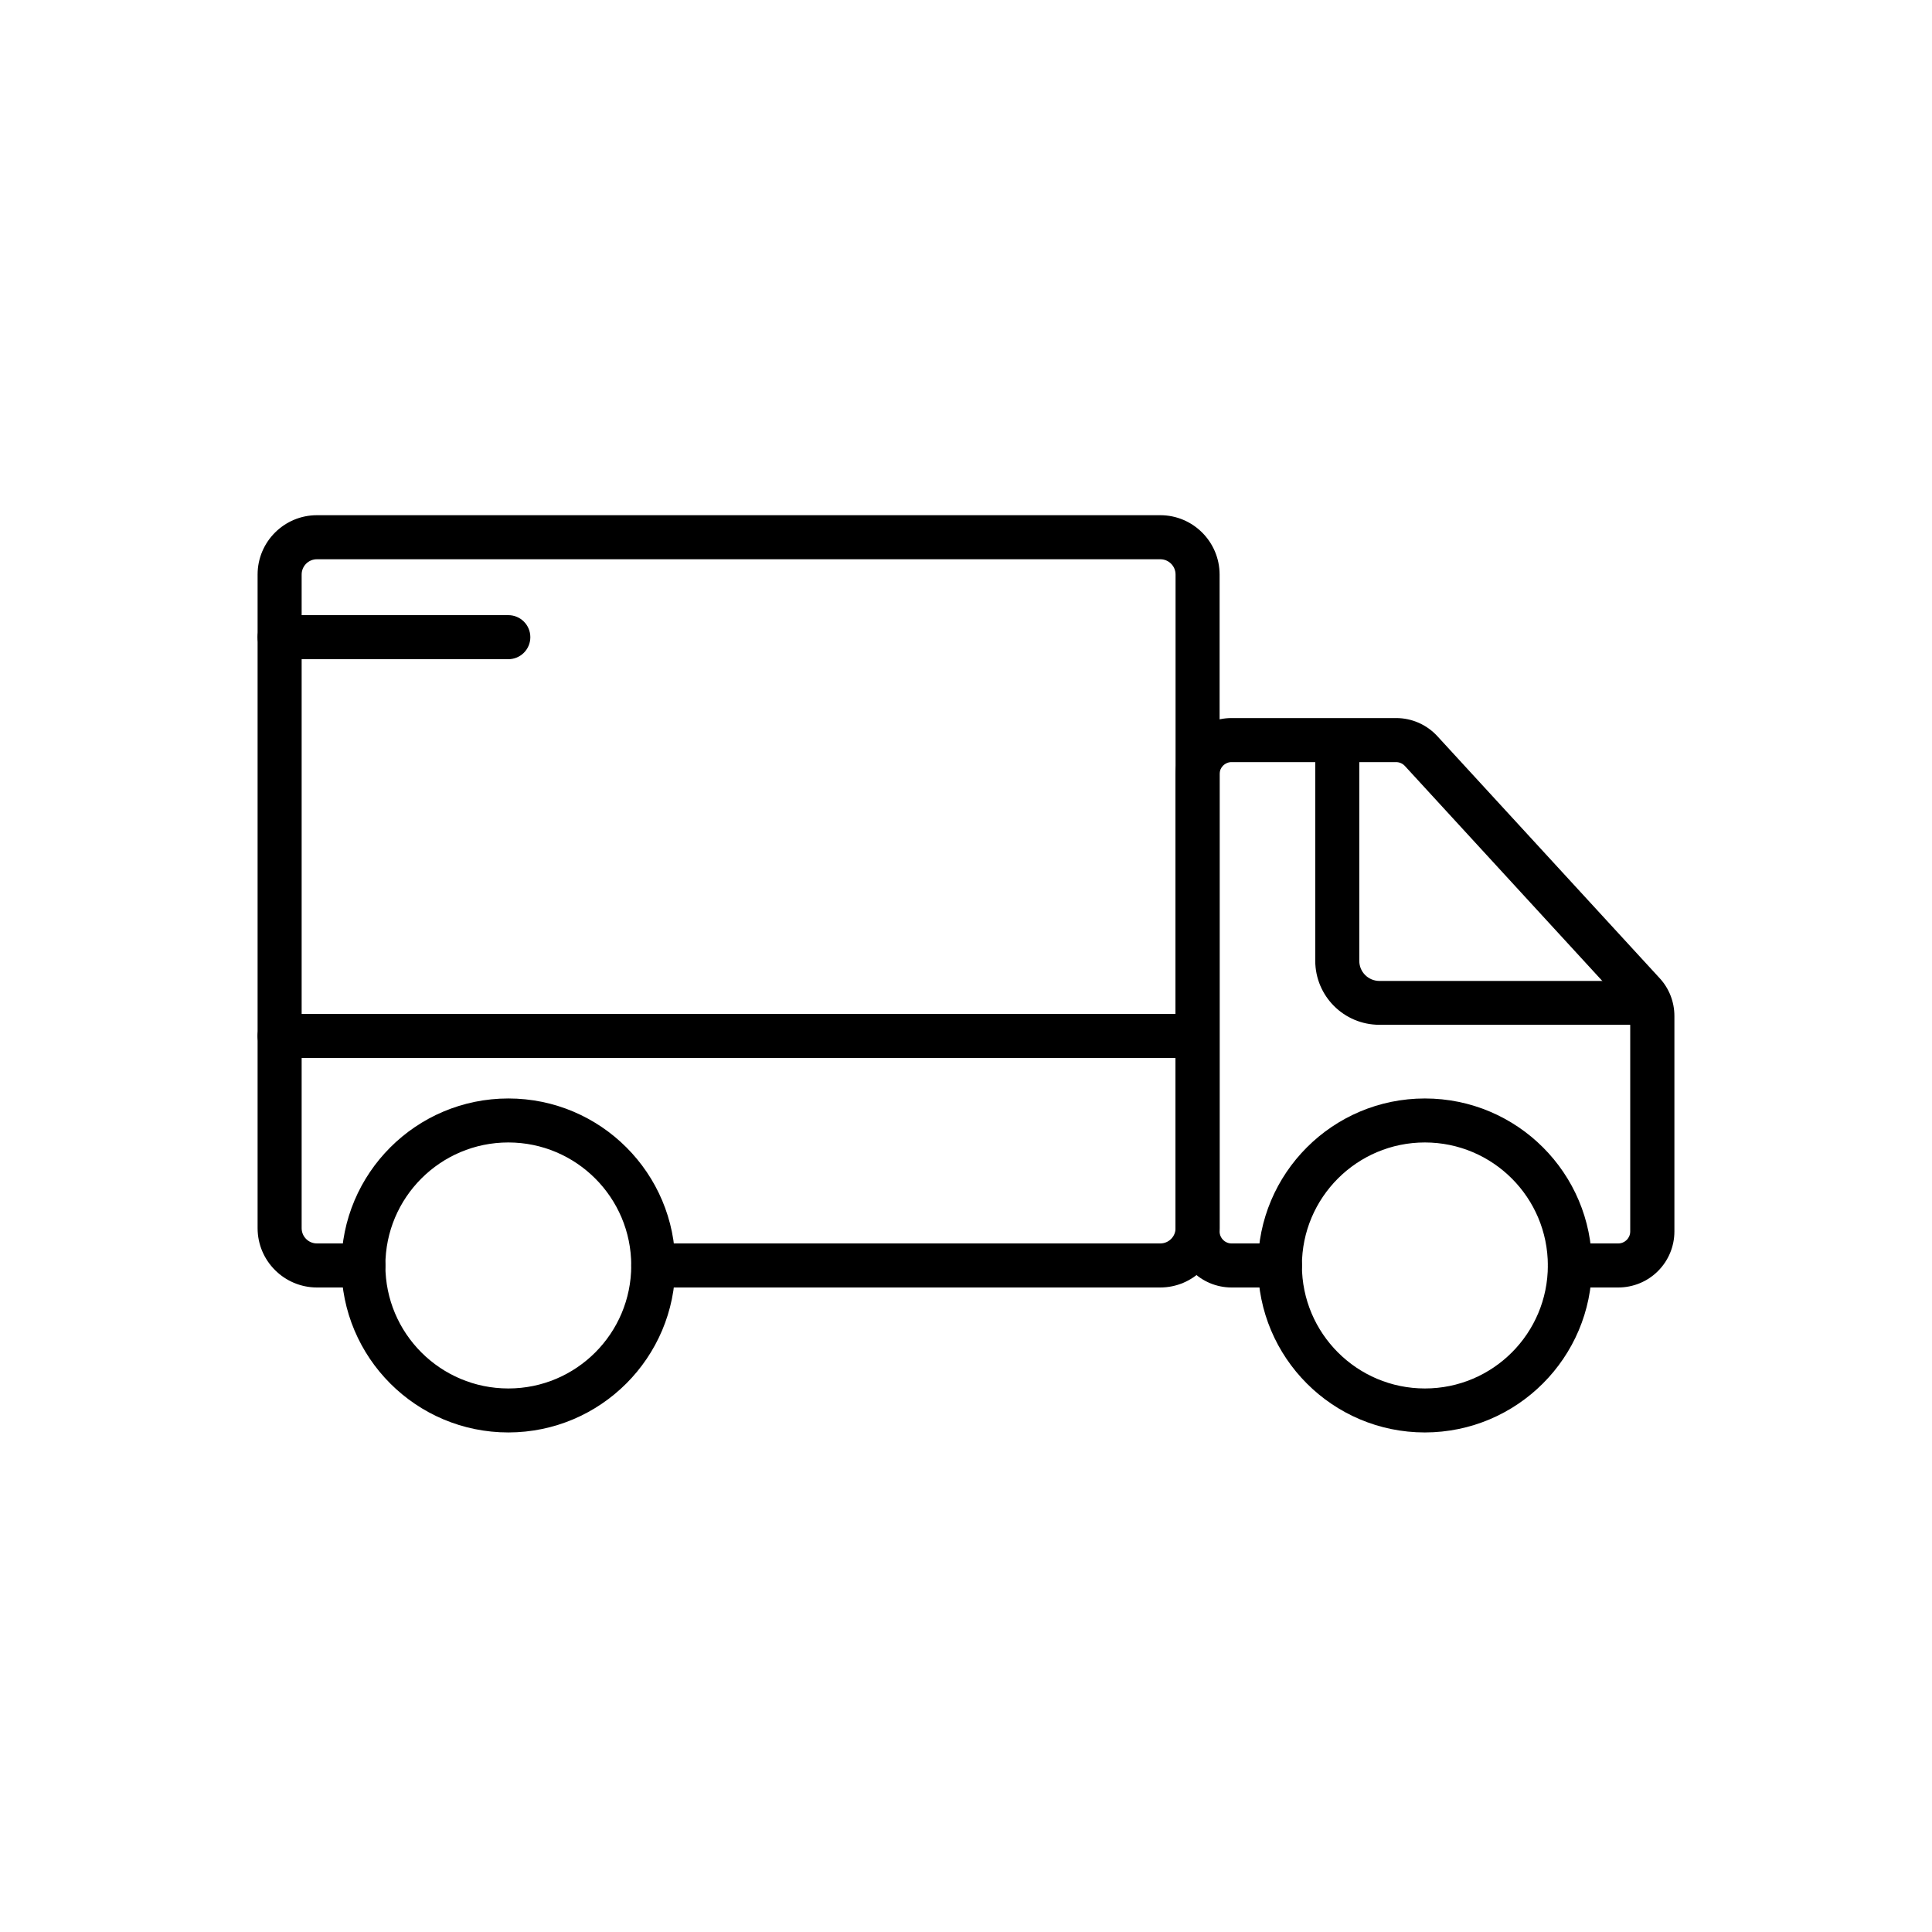 <svg width="30" height="30" viewBox="0 0 30 30" fill="none" xmlns="http://www.w3.org/2000/svg">
<path d="M18.017 19.992H10.144C9.955 19.992 9.802 19.839 9.802 19.65C9.802 19.461 9.955 19.308 10.144 19.308H18.017C18.148 19.308 18.254 19.202 18.254 19.071V8.921C18.254 8.79 18.148 8.684 18.017 8.684H4.921C4.79 8.684 4.684 8.79 4.684 8.921V19.071C4.684 19.202 4.79 19.308 4.921 19.308H5.642C5.831 19.308 5.984 19.461 5.984 19.65C5.984 19.839 5.831 19.992 5.642 19.992H4.921C4.413 19.991 4 19.579 4 19.071V8.921C4 8.413 4.413 8 4.921 8H18.017C18.525 8 18.937 8.413 18.938 8.921V19.071C18.937 19.579 18.525 19.991 18.017 19.992Z" fill="black"/>
<path d="M25.128 19.992H24.377C24.188 19.992 24.035 19.839 24.035 19.65C24.035 19.461 24.188 19.308 24.377 19.308H25.128C25.231 19.308 25.314 19.225 25.314 19.122V15.776C25.314 15.73 25.297 15.685 25.265 15.651L21.814 11.893C21.779 11.855 21.729 11.834 21.678 11.834H19.123C19.021 11.834 18.938 11.917 18.938 12.019V19.122C18.938 19.225 19.021 19.308 19.123 19.308H19.875C20.063 19.308 20.216 19.461 20.216 19.65C20.216 19.839 20.063 19.992 19.875 19.992H19.123C18.644 19.991 18.255 19.602 18.254 19.122V12.019C18.255 11.539 18.644 11.15 19.123 11.15H21.68C21.923 11.15 22.155 11.252 22.32 11.432L25.771 15.189C25.919 15.349 26 15.559 26 15.776V19.122C26 19.353 25.908 19.575 25.744 19.738C25.581 19.901 25.359 19.992 25.128 19.992Z" fill="black"/>
<path d="M7.894 22.243C6.462 22.243 5.301 21.082 5.301 19.65C5.301 18.218 6.462 17.057 7.894 17.057C9.325 17.057 10.486 18.218 10.486 19.65C10.484 21.081 9.325 22.241 7.894 22.243ZM7.894 17.74C6.839 17.74 5.984 18.595 5.984 19.65C5.984 20.705 6.839 21.56 7.894 21.56C8.948 21.56 9.802 20.705 9.802 19.65C9.802 18.596 8.948 17.741 7.894 17.74Z" fill="black"/>
<path d="M22.126 22.243C20.694 22.243 19.534 21.082 19.534 19.65C19.534 18.218 20.694 17.057 22.126 17.057C23.558 17.057 24.719 18.218 24.719 19.65C24.717 21.081 23.557 22.241 22.126 22.243ZM22.126 17.74C21.072 17.74 20.216 18.595 20.216 19.65C20.216 20.705 21.072 21.56 22.126 21.56C23.181 21.56 24.035 20.705 24.035 19.65C24.034 18.596 23.181 17.741 22.126 17.74Z" fill="black"/>
<path d="M25.315 15.913H21.418C20.869 15.912 20.425 15.469 20.423 14.92V11.723C20.423 11.535 20.576 11.382 20.765 11.382C20.953 11.382 21.107 11.535 21.107 11.723V14.92C21.107 15.092 21.246 15.231 21.418 15.232H25.315C25.503 15.232 25.657 15.384 25.657 15.573C25.657 15.762 25.503 15.915 25.315 15.915V15.913Z" fill="black"/>
<path d="M18.346 16.429H4.342C4.153 16.429 4 16.276 4 16.087C4 15.898 4.153 15.745 4.342 15.745H18.346C18.535 15.745 18.688 15.898 18.688 16.087C18.688 16.276 18.535 16.429 18.346 16.429Z" fill="black"/>
<path d="M7.893 10.236H4.342C4.153 10.236 4 10.083 4 9.894C4 9.705 4.153 9.552 4.342 9.552H7.893C8.082 9.552 8.235 9.705 8.235 9.894C8.235 10.083 8.082 10.236 7.893 10.236Z" fill="black"/>
</svg>
